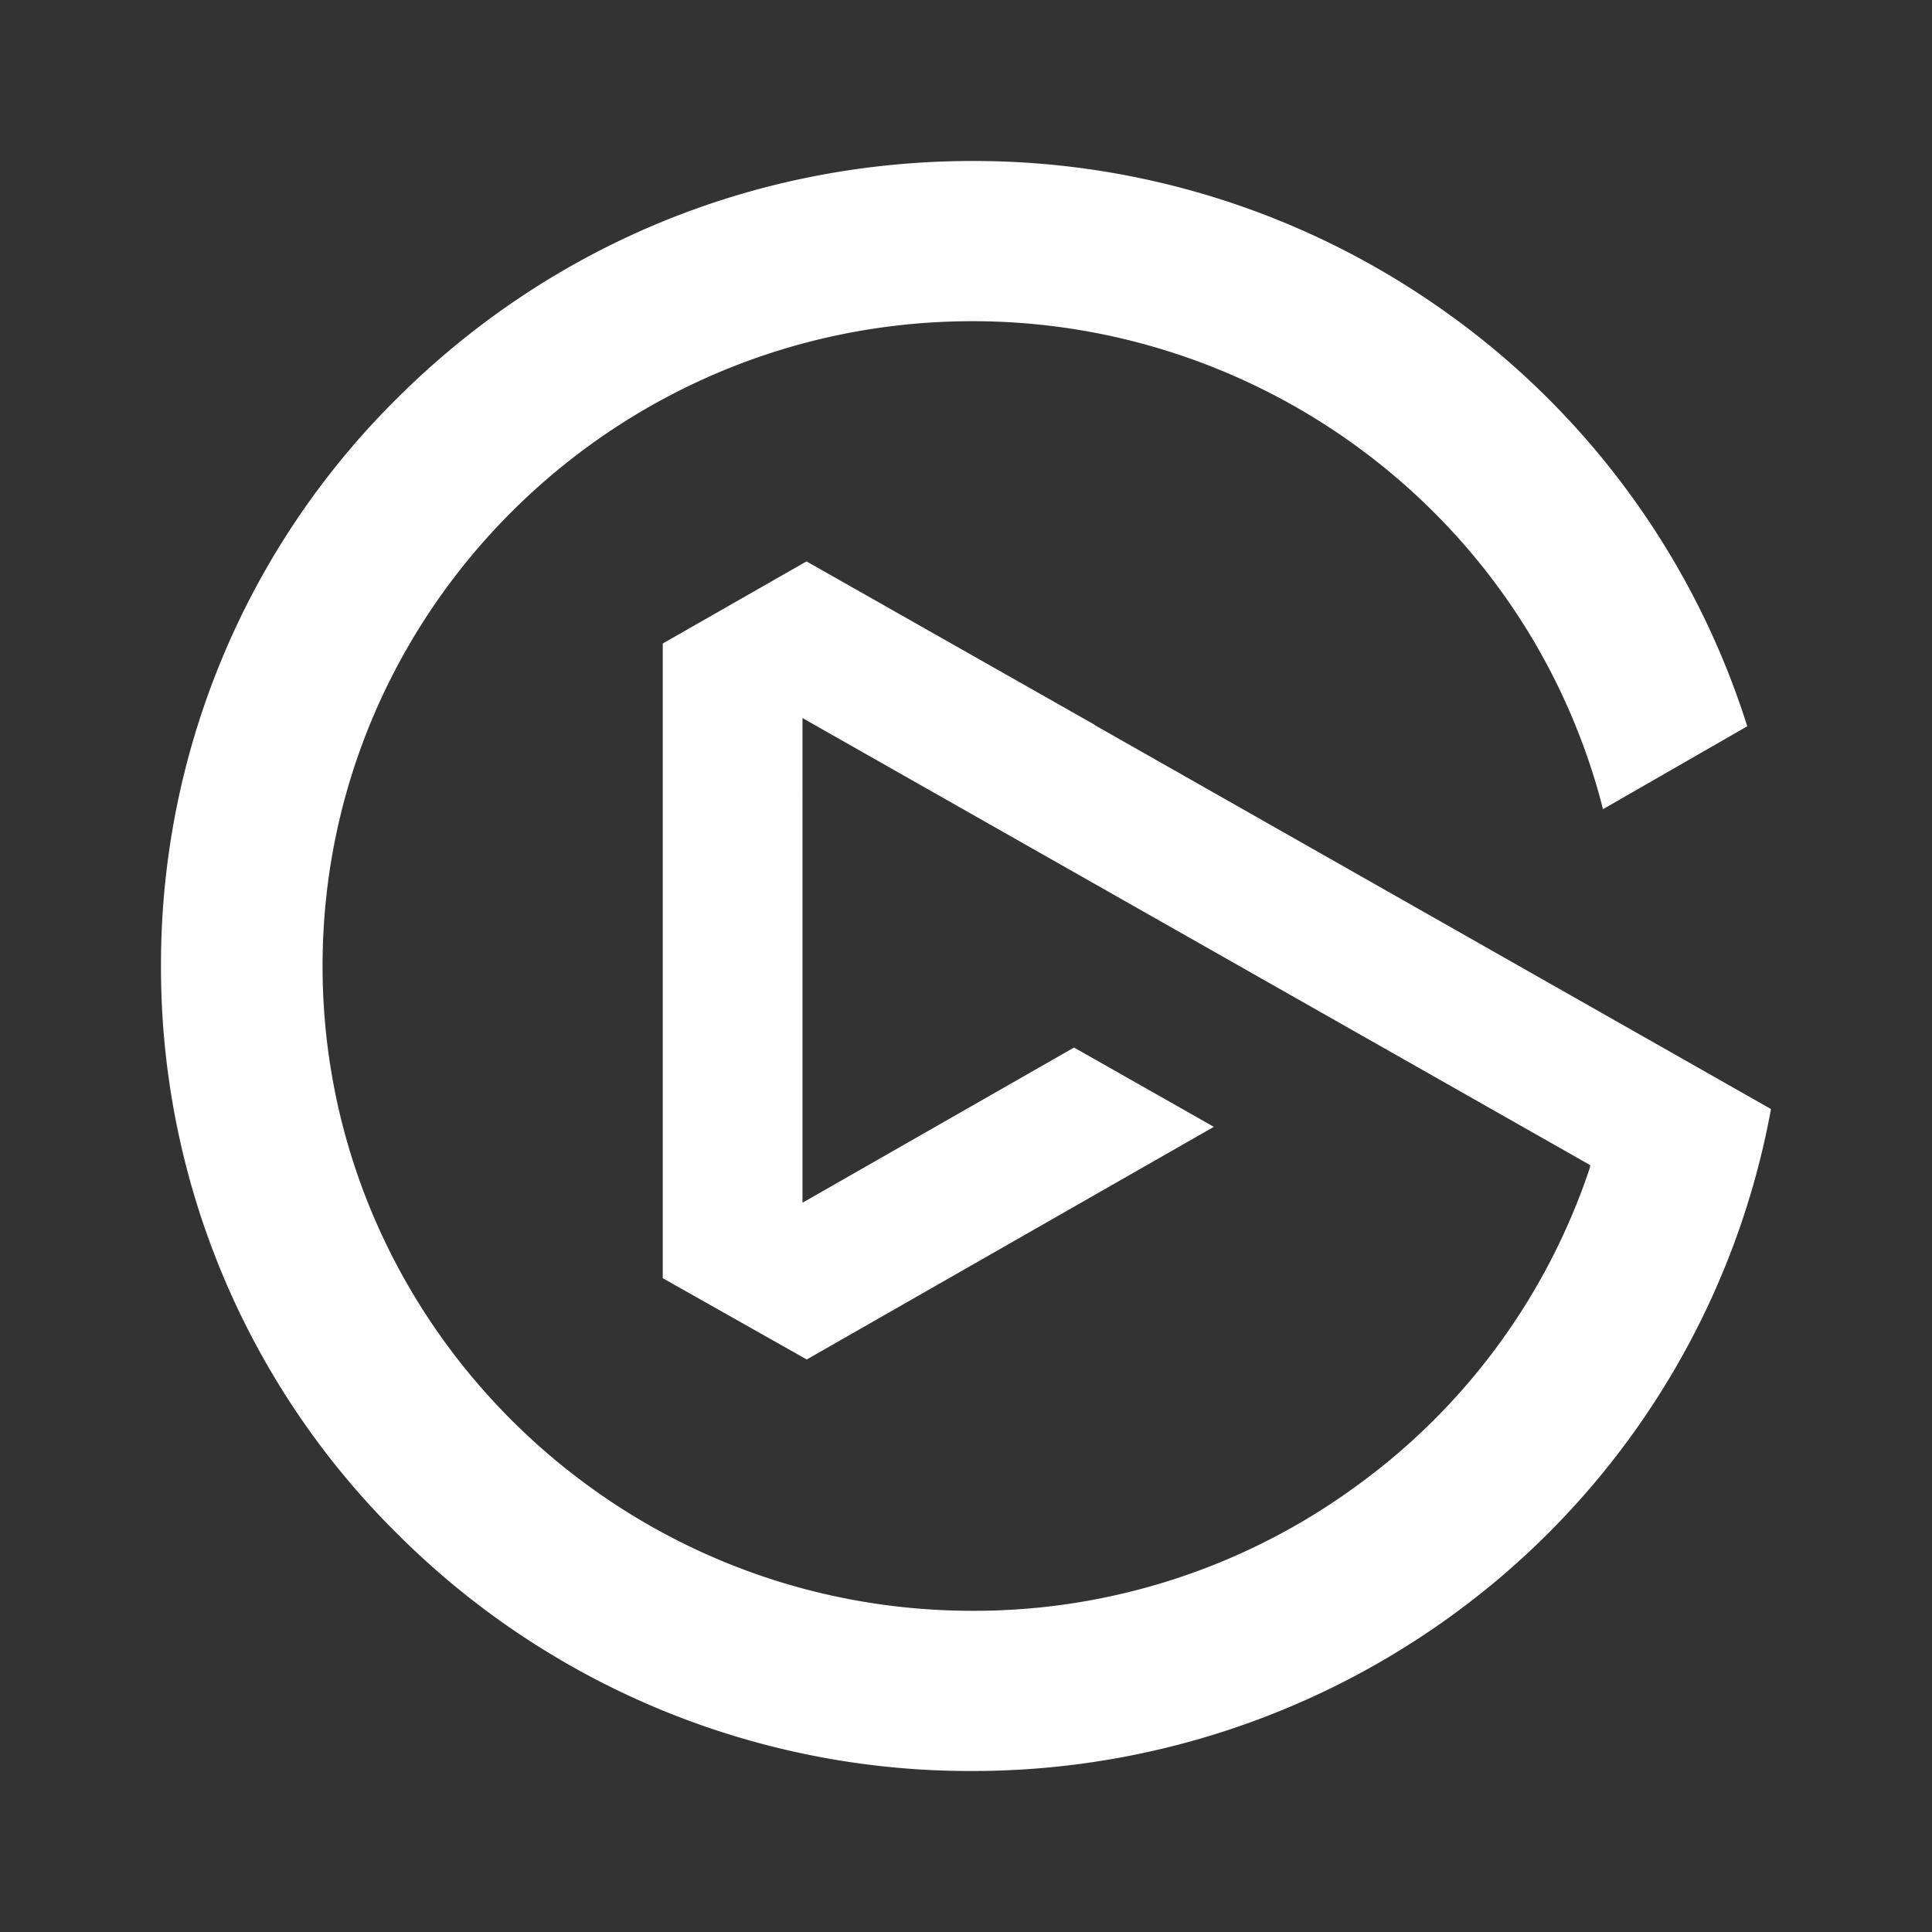 <svg xmlns="http://www.w3.org/2000/svg" viewBox="0 0 24 24"><rect x="0" y="0" width="24" height="24" fill="#333333" stroke="none"/><path fill="#FFF" d="m13.609 9.013-.022-.016-3.568-2.023-1.786 1.02v7.884l1.789 1.01 5.057-2.89-1.737-.985-3.373 1.928V8.92l9.786 5.554-.006.035a8 8 0 0 1-2.894 3.947 8.046 8.046 0 0 1-4.774 1.554c-4.452 0-8.074-3.593-8.074-8.01 0-4.416 3.622-8.01 8.075-8.01 3.41 0 6.468 2.145 7.61 5.338.085.237.16.48.221.724l1.792-1.03a10.01 10.01 0 0 0-3.903-5.255A10.078 10.078 0 0 0 12.082 2c-2.693 0-5.225 1.04-7.13 2.929A9.894 9.894 0 0 0 2 12a9.894 9.894 0 0 0 2.953 7.071A10.057 10.057 0 0 0 12.082 22a10.13 10.13 0 0 0 6.512-2.368A10.001 10.001 0 0 0 22 13.777l-8.391-4.764Z"/></svg>
